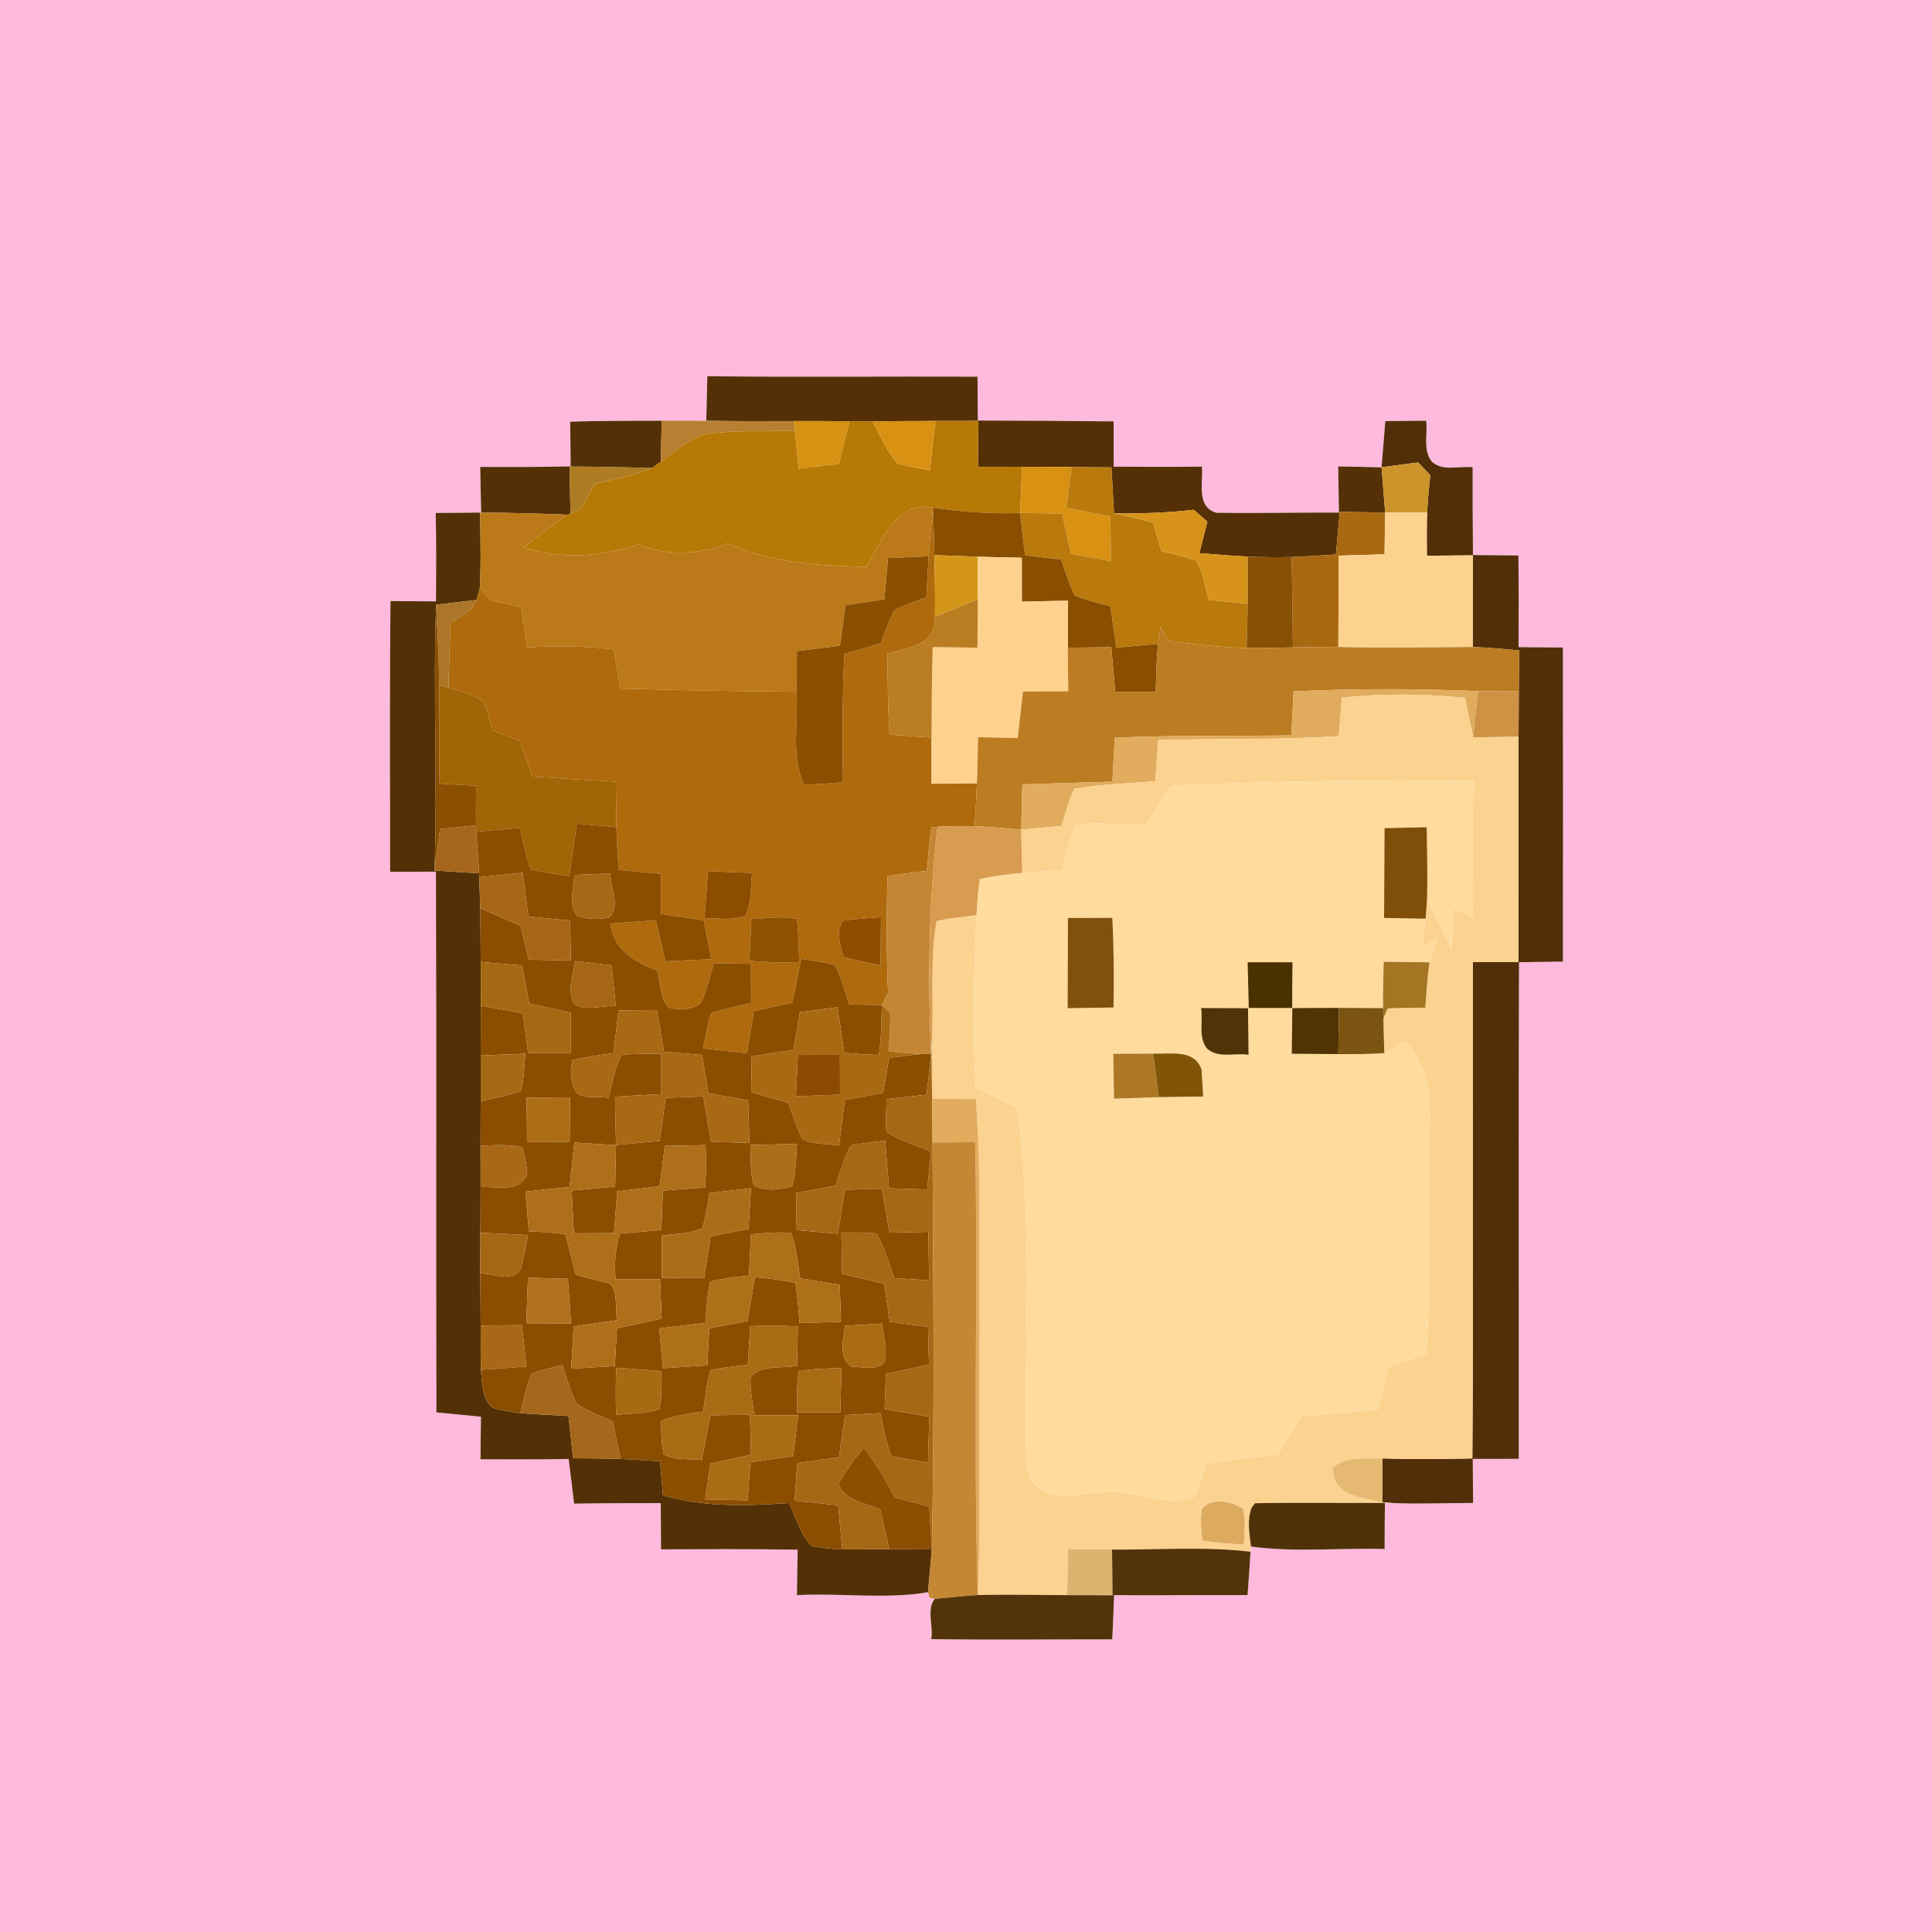 <?xml version="1.0" encoding="UTF-8" ?>
<!DOCTYPE svg PUBLIC "-//W3C//DTD SVG 1.1//EN" "http://www.w3.org/Graphics/SVG/1.1/DTD/svg11.dtd">
<svg width="250pt" height="250pt" viewBox="0 0 250 250" version="1.1" xmlns="http://www.w3.org/2000/svg">
<g id="#fdbaddff">
<path fill="#fdbadd" opacity="1.00" d=" M 0.00 0.00 L 250.00 0.00 L 250.00 250.00 L 0.00 250.00 L 0.00 0.00 M 91.39 54.45 C 89.47 54.43 87.55 54.43 85.62 54.44 C 81.68 54.47 77.73 54.43 73.78 54.57 C 73.81 56.49 73.83 58.42 73.84 60.35 C 69.94 60.44 66.04 60.44 62.14 60.42 C 62.18 62.39 62.22 64.36 62.26 66.33 C 60.30 66.35 58.34 66.36 56.38 66.38 C 56.47 70.19 56.44 74.00 56.42 77.82 C 54.45 77.81 52.49 77.80 50.53 77.78 C 50.41 89.45 50.48 101.13 50.48 112.81 C 52.46 112.80 54.43 112.80 56.41 112.79 C 56.50 136.12 56.40 159.44 56.47 182.76 C 58.39 182.94 60.31 183.13 62.24 183.32 C 62.21 185.15 62.19 186.99 62.18 188.83 C 65.98 188.85 69.78 188.86 73.58 188.79 C 73.83 190.71 74.06 192.64 74.29 194.57 C 78.02 194.50 81.76 194.51 85.50 194.50 C 85.52 196.50 85.53 198.49 85.54 200.49 C 91.43 200.46 97.32 200.43 103.22 200.53 C 103.18 202.49 103.15 204.45 103.12 206.41 C 108.74 206.11 114.73 206.97 120.09 206.03 L 120.26 206.73 L 120.97 206.89 C 119.84 208.22 120.82 210.45 120.50 212.10 C 128.31 212.22 136.11 212.12 143.92 212.13 C 144.03 210.22 144.09 208.32 144.16 206.41 C 149.92 206.46 155.67 206.37 161.43 206.41 C 161.55 204.53 161.73 202.66 161.81 200.79 L 161.88 200.12 C 167.59 200.90 173.41 200.28 179.17 200.44 C 179.17 198.45 179.18 196.46 179.21 194.48 L 180.25 194.50 C 183.70 194.63 187.16 194.49 190.62 194.48 C 190.60 192.57 190.58 190.67 190.57 188.78 C 192.55 188.79 194.54 188.78 196.53 188.77 C 196.55 167.35 196.47 145.93 196.56 124.51 C 198.45 124.48 200.34 124.46 202.24 124.43 C 202.25 110.88 202.27 97.34 202.24 83.79 C 200.32 83.77 198.41 83.76 196.50 83.74 C 196.53 79.79 196.53 75.84 196.48 71.88 C 194.52 71.86 192.56 71.84 190.60 71.82 C 190.56 68.04 190.55 64.26 190.56 60.47 C 188.81 60.24 186.69 61.06 185.27 59.73 C 184.09 58.23 184.77 56.19 184.54 54.44 C 182.78 54.46 181.02 54.48 179.26 54.49 C 179.11 56.48 178.93 58.47 178.77 60.46 L 178.77 60.48 C 176.90 60.42 175.03 60.39 173.16 60.36 C 173.19 62.35 173.22 64.34 173.26 66.33 C 167.97 66.31 162.68 66.43 157.39 66.35 C 154.74 65.58 155.71 62.43 155.53 60.38 C 151.72 60.43 147.92 60.41 144.11 60.39 C 144.10 58.43 144.10 56.48 144.10 54.53 C 138.24 54.46 132.38 54.43 126.53 54.42 C 126.52 52.53 126.51 50.63 126.49 48.74 C 114.83 48.69 103.18 48.82 91.53 48.68 C 91.49 50.61 91.44 52.53 91.39 54.45 Z" />
</g>
<g id="#553006ff">
<path fill="#553006" opacity="1.00" d=" M 91.39 54.45 C 91.44 52.53 91.49 50.61 91.53 48.68 C 103.18 48.82 114.83 48.69 126.49 48.74 C 126.51 50.63 126.52 52.53 126.53 54.42 C 132.38 54.43 138.24 54.46 144.10 54.53 C 144.10 56.48 144.10 58.43 144.11 60.39 C 147.92 60.41 151.72 60.43 155.53 60.38 C 155.71 62.43 154.74 65.58 157.39 66.35 C 162.68 66.43 167.97 66.31 173.26 66.33 C 173.22 64.34 173.19 62.35 173.16 60.36 C 175.03 60.39 176.90 60.42 178.77 60.48 C 178.93 62.43 179.09 64.37 179.24 66.32 C 177.28 66.30 175.33 66.27 173.37 66.24 C 173.21 68.08 173.04 69.91 172.87 71.75 C 170.96 71.87 169.05 72.00 167.14 72.08 C 165.24 72.12 163.34 72.11 161.45 72.02 C 159.36 71.91 157.28 71.74 155.20 71.58 C 155.46 70.56 155.97 68.53 156.23 67.51 C 155.64 66.99 155.05 66.48 154.47 65.96 C 151.05 66.36 147.60 66.48 144.15 66.42 C 144.04 64.44 143.93 62.46 143.82 60.48 C 142.10 60.46 140.38 60.45 138.66 60.44 C 136.53 60.42 134.40 60.40 132.27 60.40 C 130.36 60.40 128.45 60.41 126.54 60.41 C 126.56 58.43 126.58 56.45 126.60 54.46 C 124.74 54.46 122.88 54.46 121.03 54.47 C 118.32 54.47 115.61 54.51 112.91 54.52 C 112.17 54.52 110.68 54.51 109.94 54.51 C 107.54 54.49 105.15 54.48 102.75 54.49 C 98.97 54.51 95.18 54.51 91.39 54.45 Z" />
</g>
<g id="#533006ff">
<path fill="#533006" opacity="1.00" d=" M 73.78 54.57 C 77.73 54.43 81.68 54.47 85.62 54.44 C 85.59 56.21 85.55 57.97 85.51 59.74 C 85.22 59.94 84.64 60.36 84.35 60.57 C 80.80 60.45 77.25 60.39 73.70 60.37 C 73.74 62.39 73.78 64.42 73.82 66.45 L 73.46 66.60 C 69.68 66.46 65.90 66.33 62.12 66.34 C 62.17 69.59 62.26 72.84 62.09 76.08 C 61.98 76.47 61.77 77.25 61.66 77.64 C 59.91 77.84 58.17 78.04 56.43 78.25 C 56.02 89.71 56.64 101.18 56.22 112.64 C 58.15 112.76 60.07 112.88 62.00 113.01 L 62.02 113.51 C 62.05 114.51 62.11 116.52 62.14 117.53 C 62.17 119.84 62.19 122.16 62.21 124.47 C 62.21 126.35 62.22 128.24 62.22 130.13 C 62.21 132.28 62.20 134.43 62.20 136.58 C 62.20 138.55 62.20 140.53 62.20 142.50 C 62.20 144.42 62.18 146.33 62.18 148.24 C 62.19 150.03 62.19 151.82 62.19 153.60 C 62.19 155.58 62.18 157.55 62.16 159.52 C 62.15 161.27 62.14 163.02 62.14 164.77 C 62.15 167.02 62.20 169.28 62.20 171.53 C 62.20 173.44 62.18 175.34 62.22 177.25 C 62.41 178.93 62.33 180.97 63.73 182.17 C 64.90 182.53 66.12 182.70 67.33 182.86 C 69.41 183.02 71.48 183.12 73.56 183.23 C 73.76 185.05 73.96 186.88 74.16 188.70 C 76.20 188.71 78.24 188.72 80.28 188.79 C 81.99 188.85 83.70 188.97 85.41 189.09 C 85.53 190.55 85.66 192.01 85.78 193.48 C 91.09 195.06 96.65 194.86 102.11 194.49 C 103.00 196.37 103.53 198.54 105.03 200.05 C 106.34 200.30 107.66 200.45 108.99 200.50 C 111.02 200.51 113.05 200.47 115.08 200.45 C 116.91 200.43 118.74 200.43 120.58 200.42 C 120.44 202.29 120.23 204.15 120.09 206.03 C 114.73 206.97 108.74 206.11 103.12 206.41 C 103.15 204.45 103.18 202.49 103.22 200.53 C 97.32 200.43 91.43 200.46 85.54 200.49 C 85.53 198.49 85.52 196.50 85.50 194.50 C 81.76 194.51 78.02 194.50 74.29 194.57 C 74.06 192.64 73.83 190.71 73.58 188.79 C 69.78 188.86 65.98 188.85 62.18 188.83 C 62.19 186.99 62.21 185.15 62.24 183.32 C 60.31 183.13 58.39 182.94 56.47 182.76 C 56.40 159.44 56.50 136.12 56.41 112.79 C 54.43 112.80 52.46 112.80 50.48 112.81 C 50.48 101.13 50.41 89.45 50.53 77.78 C 52.49 77.80 54.45 77.81 56.42 77.82 C 56.44 74.00 56.47 70.19 56.38 66.38 C 58.34 66.36 60.30 66.35 62.26 66.33 C 62.22 64.36 62.18 62.39 62.14 60.42 C 66.04 60.44 69.94 60.44 73.84 60.35 C 73.83 58.42 73.81 56.49 73.78 54.57 Z" />
</g>
<g id="#b77f32ff">
<path fill="#b77f32" opacity="1.00" d=" M 85.62 54.44 C 87.55 54.43 89.47 54.43 91.39 54.45 C 95.18 54.51 98.97 54.51 102.75 54.49 L 102.85 55.71 C 99.22 55.89 95.57 55.63 91.95 56.10 C 89.40 56.40 87.52 58.33 85.51 59.74 C 85.55 57.97 85.59 56.21 85.62 54.44 Z" />
</g>
<g id="#d69213ff">
<path fill="#d69213" opacity="1.00" d=" M 102.75 54.49 C 105.15 54.48 107.54 54.49 109.94 54.51 C 109.48 56.34 109.02 58.18 108.56 60.02 C 106.83 60.23 105.09 60.45 103.36 60.66 C 103.18 59.01 103.00 57.36 102.85 55.71 L 102.75 54.49 Z" />
</g>
<g id="#b77906ff">
<path fill="#b77906" opacity="1.00" d=" M 109.94 54.51 C 110.68 54.51 112.17 54.52 112.91 54.52 C 113.89 56.37 114.73 58.34 116.10 59.94 C 117.48 60.36 118.91 60.59 120.33 60.86 C 120.56 58.73 120.79 56.60 121.03 54.47 C 122.88 54.46 124.74 54.46 126.60 54.46 C 126.58 56.45 126.56 58.43 126.54 60.41 C 128.45 60.41 130.36 60.40 132.27 60.40 C 132.18 62.39 132.09 64.39 132.00 66.38 C 128.22 66.53 124.46 66.23 120.73 65.70 C 115.95 64.68 114.07 70.09 112.13 73.37 C 106.05 73.19 99.83 72.92 94.21 70.32 C 90.46 71.74 86.41 72.04 82.67 70.44 C 77.82 72.00 72.65 72.46 67.75 70.84 C 69.59 69.35 71.47 67.89 73.46 66.60 L 73.82 66.45 C 74.16 66.30 74.83 66.01 75.17 65.86 C 75.79 64.80 76.35 63.70 76.93 62.61 C 79.43 62.04 81.96 61.51 84.35 60.57 C 84.64 60.36 85.22 59.94 85.51 59.74 C 87.52 58.33 89.40 56.40 91.95 56.10 C 95.57 55.63 99.22 55.89 102.85 55.71 C 103.00 57.36 103.18 59.01 103.36 60.66 C 105.09 60.45 106.83 60.23 108.56 60.02 C 109.02 58.18 109.48 56.34 109.94 54.51 Z" />
</g>
<g id="#d99113ff">
<path fill="#d99113" opacity="1.00" d=" M 112.91 54.52 C 115.61 54.51 118.32 54.47 121.03 54.47 C 120.79 56.60 120.56 58.73 120.33 60.86 C 118.91 60.59 117.48 60.36 116.10 59.94 C 114.73 58.34 113.89 56.37 112.91 54.52 Z" />
</g>
<g id="#522f08ff">
<path fill="#522f08" opacity="1.00" d=" M 179.26 54.49 C 181.02 54.48 182.78 54.46 184.54 54.44 C 184.77 56.19 184.09 58.23 185.27 59.73 C 186.69 61.06 188.81 60.24 190.56 60.47 C 190.55 64.26 190.56 68.04 190.60 71.82 C 192.56 71.84 194.52 71.86 196.48 71.88 C 196.53 75.84 196.53 79.79 196.50 83.74 C 198.41 83.76 200.32 83.77 202.24 83.79 C 202.27 97.34 202.25 110.88 202.24 124.43 C 200.34 124.46 198.45 124.48 196.56 124.51 C 196.47 145.93 196.55 167.35 196.53 188.77 C 194.54 188.78 192.55 188.79 190.57 188.78 C 190.58 190.67 190.60 192.57 190.62 194.48 C 187.16 194.49 183.70 194.63 180.25 194.50 C 179.90 194.47 179.21 194.41 178.87 194.38 C 178.88 192.49 178.89 190.61 178.90 188.72 C 182.77 188.84 186.65 188.80 190.52 188.72 C 190.68 167.31 190.55 145.91 190.58 124.50 C 192.55 124.50 194.52 124.49 196.49 124.48 C 196.51 114.77 196.48 105.05 196.50 95.33 C 196.51 93.35 196.51 91.38 196.53 89.41 C 196.54 87.66 196.56 85.91 196.59 84.16 C 194.58 83.97 192.58 83.80 190.57 83.72 C 190.57 79.77 190.58 75.81 190.60 71.86 C 188.61 71.88 186.62 71.89 184.64 71.91 C 184.63 70.05 184.60 68.19 184.67 66.33 C 184.76 64.71 184.90 63.10 185.07 61.49 C 184.55 60.94 184.03 60.39 183.51 59.84 C 181.93 60.04 180.34 60.25 178.77 60.46 C 178.93 58.47 179.11 56.48 179.26 54.49 Z" />
</g>
<g id="#cc942aff">
<path fill="#cc942a" opacity="1.00" d=" M 178.77 60.46 C 180.34 60.25 181.93 60.04 183.51 59.84 C 184.03 60.39 184.55 60.94 185.07 61.49 C 184.90 63.10 184.76 64.71 184.67 66.33 C 182.86 66.33 181.05 66.33 179.24 66.32 C 179.09 64.37 178.93 62.43 178.77 60.48 L 178.77 60.46 Z" />
</g>
<g id="#ae7c23ff">
<path fill="#ae7c23" opacity="1.00" d=" M 73.70 60.37 C 77.25 60.39 80.80 60.45 84.35 60.57 C 81.96 61.51 79.43 62.04 76.93 62.61 C 76.35 63.70 75.79 64.80 75.17 65.86 C 74.83 66.01 74.16 66.30 73.82 66.45 C 73.78 64.42 73.74 62.39 73.70 60.37 Z" />
</g>
<g id="#d89113ff">
<path fill="#d89113" opacity="1.00" d=" M 132.27 60.40 C 134.40 60.40 136.53 60.42 138.66 60.44 C 138.43 62.19 138.21 63.95 137.99 65.70 C 139.89 66.07 141.78 66.44 143.68 66.81 C 143.70 68.75 143.74 70.68 143.78 72.62 C 142.04 72.31 140.31 72.00 138.58 71.68 C 138.20 69.95 137.82 68.21 137.44 66.48 C 135.62 66.43 133.81 66.39 132.00 66.38 C 132.09 64.39 132.18 62.39 132.27 60.40 Z" />
</g>
<g id="#b9790dff">
<path fill="#b9790d" opacity="1.00" d=" M 138.66 60.44 C 140.38 60.45 142.10 60.46 143.82 60.48 C 143.93 62.46 144.04 64.44 144.15 66.42 C 145.83 66.80 147.51 67.20 149.19 67.59 C 149.55 68.84 149.92 70.08 150.30 71.33 C 151.79 71.70 153.30 72.01 154.75 72.53 C 155.74 74.01 155.89 75.93 156.45 77.62 C 158.11 77.79 159.78 77.96 161.45 78.13 C 161.42 80.04 161.36 81.95 161.31 83.86 C 157.93 83.77 154.58 83.38 151.24 82.92 C 150.97 82.47 150.44 81.56 150.17 81.11 C 150.09 81.66 149.93 82.77 149.85 83.32 C 148.05 83.48 146.25 83.65 144.45 83.82 C 144.19 82.03 143.94 80.24 143.68 78.45 C 142.13 78.02 140.55 77.69 139.07 77.06 C 138.31 75.59 137.87 73.98 137.32 72.42 C 135.75 72.23 134.19 72.04 132.63 71.86 C 132.42 70.03 132.20 68.21 132.00 66.38 C 133.81 66.39 135.62 66.43 137.44 66.48 C 137.82 68.21 138.20 69.95 138.58 71.68 C 140.31 72.00 142.04 72.31 143.78 72.62 C 143.74 70.68 143.70 68.75 143.68 66.81 C 141.78 66.44 139.89 66.07 137.99 65.70 C 138.21 63.95 138.43 62.19 138.66 60.44 Z" />
</g>
<g id="#bb7919ff">
<path fill="#bb7919" opacity="1.00" d=" M 112.13 73.37 C 114.07 70.09 115.95 64.68 120.73 65.70 C 120.52 67.79 120.32 69.88 120.17 71.98 C 118.42 72.06 116.66 72.14 114.91 72.22 C 114.75 73.99 114.59 75.77 114.44 77.55 C 112.76 77.81 111.08 78.07 109.40 78.33 C 109.17 80.07 108.94 81.82 108.70 83.56 C 106.84 83.79 104.98 84.02 103.12 84.26 C 103.10 86.01 103.08 87.76 103.07 89.51 C 95.46 89.45 87.86 89.33 80.26 89.10 C 79.98 87.41 79.70 85.73 79.43 84.04 C 75.72 83.60 71.97 83.53 68.25 83.79 C 67.97 82.04 67.70 80.30 67.43 78.56 C 66.10 78.25 64.77 77.95 63.44 77.65 C 63.10 77.26 62.43 76.47 62.09 76.08 C 62.26 72.84 62.17 69.59 62.12 66.34 C 65.90 66.33 69.68 66.46 73.46 66.60 C 71.47 67.89 69.59 69.35 67.75 70.84 C 72.65 72.46 77.82 72.00 82.67 70.44 C 86.41 72.04 90.46 71.74 94.21 70.32 C 99.83 72.92 106.05 73.19 112.13 73.37 Z" />
</g>
<g id="#af6a0dff">
<path fill="#af6a0d" opacity="1.00" d=" M 120.17 71.98 C 120.32 69.88 120.52 67.79 120.73 65.70 C 120.80 67.74 120.86 69.78 120.91 71.83 C 120.96 74.49 121.04 77.16 120.98 79.83 C 121.13 83.49 117.56 83.82 114.87 84.55 C 114.83 88.06 114.91 91.56 115.10 95.07 C 116.91 95.20 118.73 95.32 120.54 95.45 C 120.54 97.44 120.54 99.43 120.54 101.42 C 122.50 101.39 124.46 101.37 126.42 101.35 C 126.35 103.20 126.23 105.05 126.12 106.91 C 124.52 106.87 122.91 106.89 121.31 106.98 L 120.51 107.05 C 120.27 108.92 120.10 110.80 119.93 112.68 C 118.23 112.90 116.54 113.12 114.84 113.34 C 114.72 118.39 114.69 123.45 114.92 128.50 C 114.72 128.88 114.31 129.66 114.11 130.05 C 112.70 130.04 111.30 130.00 109.90 129.98 C 109.33 128.27 108.86 126.52 108.08 124.90 C 106.64 124.47 105.14 124.33 103.67 124.06 C 103.30 125.95 102.93 127.85 102.56 129.75 C 100.89 130.11 99.22 130.47 97.55 130.83 C 97.25 132.65 96.96 134.47 96.66 136.30 C 94.77 136.09 92.88 135.87 90.99 135.66 C 91.29 134.14 91.52 132.60 92.01 131.13 C 93.68 130.50 95.46 130.21 97.19 129.80 C 97.19 128.10 97.18 126.41 97.17 124.72 C 95.57 124.68 93.97 124.65 92.37 124.62 C 91.86 126.36 91.46 128.16 90.68 129.81 C 89.52 130.71 87.89 130.70 86.52 130.39 C 85.33 129.13 85.51 127.17 85.06 125.58 C 82.14 124.52 79.37 122.87 78.98 119.51 C 80.94 119.36 82.90 119.22 84.87 119.09 C 85.28 120.86 85.68 122.62 86.09 124.39 C 88.07 124.29 90.05 124.21 92.04 124.13 C 91.71 122.45 91.39 120.78 91.07 119.10 C 89.22 118.82 87.37 118.53 85.52 118.25 C 85.52 116.52 85.53 114.80 85.53 113.07 C 83.70 112.91 81.87 112.74 80.04 112.58 C 79.93 110.73 79.82 108.89 79.76 107.04 C 79.71 105.08 79.77 103.12 79.82 101.16 C 76.18 100.96 72.54 100.74 68.90 100.49 C 68.35 98.94 67.80 97.39 67.25 95.85 C 66.08 95.41 64.91 94.97 63.74 94.52 C 63.42 93.35 63.20 92.13 62.70 91.02 C 61.48 89.77 59.63 89.50 58.03 88.99 C 58.10 86.20 58.19 83.41 58.31 80.62 C 59.21 80.02 60.12 79.44 61.00 78.80 C 61.16 78.51 61.49 77.93 61.66 77.64 C 61.77 77.25 61.98 76.47 62.09 76.08 C 62.43 76.47 63.10 77.26 63.44 77.65 C 64.77 77.95 66.10 78.25 67.43 78.56 C 67.70 80.30 67.97 82.04 68.25 83.79 C 71.97 83.53 75.72 83.60 79.43 84.04 C 79.70 85.73 79.98 87.41 80.26 89.10 C 87.86 89.33 95.46 89.45 103.07 89.51 C 103.33 93.45 102.30 97.85 104.04 101.49 C 105.72 101.54 107.40 101.35 109.08 101.22 C 108.99 95.68 108.99 90.14 109.26 84.61 C 110.83 84.16 112.41 83.70 113.98 83.24 C 114.52 81.80 115.00 80.32 115.75 78.97 C 117.07 78.28 118.49 77.81 119.87 77.26 C 119.97 75.50 120.06 73.74 120.17 71.98 M 91.61 112.74 C 91.46 114.76 91.31 116.78 91.16 118.81 C 92.92 118.80 94.76 119.17 96.44 118.48 C 97.31 116.78 97.11 114.80 97.32 112.95 C 95.41 112.88 93.51 112.81 91.61 112.74 M 97.23 118.93 C 97.14 120.73 97.06 122.53 96.97 124.33 C 99.11 124.52 101.27 124.60 103.42 124.49 C 103.36 122.63 103.32 120.76 103.14 118.90 C 101.18 118.52 99.19 118.82 97.23 118.93 M 109.09 119.14 C 108.10 120.51 108.74 122.34 109.13 123.82 C 110.71 124.27 112.33 124.59 113.94 124.92 C 113.97 122.84 113.99 120.76 114.00 118.69 C 112.36 118.80 110.72 118.90 109.09 119.14 Z" />
</g>
<g id="#894e00ff">
<path fill="#894e00" opacity="1.00" d=" M 120.73 65.70 C 124.46 66.23 128.22 66.53 132.00 66.38 C 132.20 68.21 132.42 70.03 132.63 71.86 C 134.19 72.04 135.75 72.23 137.32 72.42 C 137.87 73.98 138.31 75.59 139.07 77.06 C 140.55 77.69 142.13 78.02 143.68 78.45 C 143.94 80.24 144.19 82.03 144.45 83.82 C 146.25 83.65 148.05 83.48 149.85 83.32 C 149.64 85.38 149.61 87.45 149.56 89.52 C 147.81 89.52 146.06 89.52 144.31 89.52 C 144.14 87.60 143.97 85.67 143.80 83.75 C 141.92 83.77 140.05 83.78 138.17 83.81 C 138.17 81.78 138.18 79.76 138.21 77.73 C 136.21 77.77 134.22 77.81 132.23 77.85 C 132.23 75.95 132.22 74.06 132.22 72.17 C 130.32 72.13 128.43 72.10 126.53 72.04 C 124.66 71.97 122.79 71.90 120.91 71.83 C 120.86 69.78 120.80 67.74 120.73 65.70 Z" />
</g>
<g id="#d7931aff">
<path fill="#d7931a" opacity="1.00" d=" M 144.15 66.42 C 147.60 66.48 151.05 66.36 154.47 65.96 C 155.05 66.48 155.64 66.99 156.23 67.51 C 155.97 68.53 155.46 70.56 155.20 71.58 C 157.28 71.74 159.36 71.91 161.45 72.02 C 161.46 74.06 161.47 76.10 161.45 78.13 C 159.78 77.96 158.11 77.79 156.45 77.62 C 155.89 75.93 155.74 74.01 154.75 72.53 C 153.30 72.01 151.79 71.70 150.30 71.33 C 149.92 70.08 149.55 68.84 149.19 67.59 C 147.51 67.20 145.83 66.80 144.15 66.42 Z" />
</g>
<g id="#a96911ff">
<path fill="#a96911" opacity="1.00" d=" M 173.37 66.24 C 175.33 66.27 177.28 66.30 179.24 66.32 C 179.21 68.13 179.19 69.93 179.16 71.73 C 177.18 71.79 175.21 71.84 173.23 71.90 C 173.21 75.84 173.21 79.78 173.18 83.72 C 171.22 83.71 169.26 83.74 167.30 83.77 C 167.27 79.87 167.21 75.97 167.14 72.08 C 169.05 72.00 170.96 71.87 172.87 71.75 C 173.04 69.91 173.21 68.08 173.37 66.24 Z" />
</g>
<g id="#fdd28eff">
<path fill="#fdd28e" opacity="1.00" d=" M 179.24 66.32 C 181.05 66.33 182.86 66.33 184.67 66.33 C 184.60 68.19 184.63 70.05 184.64 71.91 C 186.62 71.89 188.61 71.88 190.60 71.86 C 190.58 75.81 190.57 79.77 190.57 83.72 C 184.78 83.76 178.98 83.88 173.18 83.72 C 173.21 79.78 173.21 75.84 173.23 71.90 C 175.21 71.84 177.18 71.79 179.16 71.73 C 179.19 69.93 179.21 68.13 179.24 66.32 Z" />
</g>
<g id="#8a4f00ff">
<path fill="#8a4f00" opacity="1.00" d=" M 114.91 72.22 C 116.66 72.14 118.42 72.06 120.17 71.98 C 120.06 73.74 119.97 75.50 119.87 77.26 C 118.49 77.81 117.07 78.28 115.75 78.97 C 115.00 80.32 114.52 81.80 113.98 83.24 C 112.41 83.70 110.83 84.16 109.26 84.61 C 108.99 90.14 108.99 95.68 109.08 101.22 C 107.40 101.35 105.72 101.54 104.04 101.49 C 102.30 97.85 103.33 93.45 103.07 89.51 C 103.08 87.76 103.10 86.01 103.12 84.26 C 104.98 84.02 106.84 83.79 108.70 83.56 C 108.94 81.82 109.17 80.07 109.40 78.33 C 111.08 78.07 112.76 77.81 114.44 77.55 C 114.59 75.77 114.75 73.99 114.91 72.22 Z" />
</g>
<g id="#d49618ff">
<path fill="#d49618" opacity="1.00" d=" M 120.91 71.83 C 122.79 71.90 124.66 71.97 126.53 72.04 C 126.54 73.87 126.54 75.71 126.53 77.55 C 124.67 78.30 122.83 79.06 120.98 79.83 C 121.04 77.16 120.96 74.49 120.91 71.83 Z" />
</g>
<g id="#fed18eff">
<path fill="#fed18e" opacity="1.00" d=" M 126.53 72.04 C 128.43 72.10 130.32 72.13 132.22 72.17 C 132.22 74.06 132.23 75.95 132.23 77.85 C 134.22 77.81 136.21 77.77 138.21 77.73 C 138.18 79.76 138.17 81.78 138.17 83.81 C 138.18 85.68 138.21 87.56 138.24 89.45 C 136.28 89.46 134.33 89.48 132.37 89.49 C 132.14 91.49 131.92 93.50 131.70 95.51 C 129.98 95.47 128.27 95.43 126.56 95.39 C 126.52 97.37 126.48 99.36 126.42 101.35 C 124.46 101.37 122.50 101.39 120.54 101.42 C 120.54 99.43 120.54 97.44 120.54 95.45 C 120.55 91.54 120.58 87.64 120.69 83.73 C 122.62 83.76 124.55 83.78 126.48 83.81 C 126.50 81.72 126.52 79.63 126.53 77.55 C 126.54 75.71 126.54 73.87 126.53 72.04 Z" />
</g>
<g id="#885004ff">
<path fill="#885004" opacity="1.00" d=" M 161.45 72.02 C 163.34 72.11 165.24 72.12 167.14 72.08 C 167.21 75.97 167.27 79.87 167.30 83.77 C 165.30 83.82 163.31 83.88 161.31 83.86 C 161.36 81.95 161.42 80.04 161.45 78.13 C 161.47 76.10 161.46 74.06 161.45 72.02 Z" />
</g>
<g id="#ac7628ff">
<path fill="#ac7628" opacity="1.00" d=" M 56.43 78.25 C 58.17 78.04 59.91 77.84 61.66 77.64 C 61.49 77.93 61.16 78.51 61.00 78.80 C 60.12 79.44 59.21 80.02 58.31 80.62 C 58.19 83.41 58.10 86.20 58.03 88.99 L 56.83 88.68 C 56.79 85.20 56.62 81.72 56.43 78.25 Z" />
</g>
<g id="#ba7d21ff">
<path fill="#ba7d21" opacity="1.00" d=" M 120.98 79.83 C 122.83 79.06 124.67 78.30 126.53 77.55 C 126.52 79.63 126.50 81.72 126.48 83.81 C 124.55 83.78 122.62 83.76 120.69 83.73 C 120.58 87.64 120.55 91.54 120.54 95.45 C 118.73 95.32 116.91 95.20 115.10 95.07 C 114.91 91.56 114.83 88.06 114.87 84.55 C 117.56 83.82 121.13 83.49 120.98 79.83 Z" />
</g>
<g id="#8a4f01ff">
<path fill="#8a4f01" opacity="1.00" d=" M 56.22 112.64 C 56.64 101.18 56.02 89.71 56.43 78.25 C 56.62 81.72 56.79 85.20 56.83 88.68 C 56.82 92.92 56.79 97.16 56.88 101.40 C 58.46 101.49 60.04 101.58 61.62 101.68 C 61.60 103.39 61.57 105.09 61.60 106.80 C 60.05 106.96 58.49 107.11 56.94 107.27 C 56.70 109.06 56.46 110.85 56.22 112.64 Z" />
</g>
<g id="#bc7c21ff">
<path fill="#bc7c21" opacity="1.00" d=" M 149.85 83.32 C 149.93 82.77 150.09 81.66 150.17 81.11 C 150.44 81.56 150.97 82.47 151.24 82.92 C 154.58 83.38 157.93 83.77 161.31 83.86 C 163.31 83.88 165.30 83.82 167.30 83.77 C 169.26 83.74 171.22 83.71 173.18 83.72 C 178.98 83.88 184.78 83.76 190.57 83.72 C 192.58 83.80 194.58 83.97 196.59 84.16 C 196.56 85.91 196.54 87.66 196.53 89.41 C 194.77 89.43 193.01 89.45 191.26 89.43 C 183.31 89.10 175.34 89.09 167.39 89.47 C 167.29 91.37 167.20 93.26 167.10 95.16 C 159.48 95.27 151.86 95.11 144.24 95.47 C 144.14 97.36 144.05 99.26 143.95 101.15 C 140.06 101.25 136.18 101.38 132.29 101.50 C 132.24 103.45 132.19 105.40 132.14 107.36 C 130.13 107.18 128.13 107.00 126.12 106.91 C 126.23 105.05 126.35 103.20 126.42 101.35 C 126.48 99.36 126.52 97.37 126.56 95.39 C 128.27 95.43 129.98 95.47 131.70 95.51 C 131.92 93.50 132.14 91.49 132.37 89.49 C 134.33 89.48 136.28 89.46 138.24 89.45 C 138.21 87.56 138.18 85.68 138.17 83.81 C 140.05 83.78 141.92 83.77 143.80 83.75 C 143.97 85.67 144.14 87.60 144.31 89.52 C 146.06 89.52 147.81 89.52 149.56 89.52 C 149.61 87.45 149.64 85.38 149.85 83.32 Z" />
</g>
<g id="#a06507ff">
<path fill="#a06507" opacity="1.00" d=" M 56.83 88.68 L 58.03 88.99 C 59.63 89.50 61.48 89.77 62.70 91.02 C 63.20 92.13 63.42 93.35 63.74 94.52 C 64.91 94.97 66.08 95.41 67.25 95.85 C 67.80 97.39 68.35 98.94 68.90 100.49 C 72.54 100.74 76.18 100.96 79.82 101.16 C 79.77 103.12 79.71 105.08 79.76 107.04 C 78.06 106.88 76.35 106.73 74.65 106.57 C 74.33 108.83 74.00 111.10 73.67 113.36 C 71.99 113.14 70.32 112.87 68.67 112.50 C 68.06 110.75 67.69 108.93 67.26 107.13 C 65.38 107.29 63.51 107.45 61.63 107.61 C 61.63 107.41 61.61 107.00 61.60 106.80 C 61.57 105.09 61.60 103.39 61.62 101.68 C 60.04 101.58 58.46 101.49 56.88 101.40 C 56.79 97.16 56.82 92.92 56.83 88.68 Z" />
</g>
<g id="#e1ac5eff">
<path fill="#e1ac5e" opacity="1.00" d=" M 167.39 89.47 C 175.34 89.09 183.31 89.10 191.26 89.43 C 191.05 91.43 190.83 93.42 190.62 95.42 C 190.27 93.71 189.92 92.01 189.57 90.30 C 184.28 89.77 178.94 89.73 173.64 90.27 C 173.51 91.93 173.38 93.59 173.25 95.26 C 165.47 95.76 157.67 95.57 149.88 95.75 C 149.75 97.52 149.62 99.30 149.49 101.08 C 146.00 101.40 142.47 101.46 139.01 102.07 C 138.30 103.61 137.87 105.27 137.35 106.88 C 135.61 107.05 133.87 107.20 132.14 107.36 C 132.19 105.40 132.24 103.45 132.29 101.50 C 136.18 101.38 140.06 101.25 143.95 101.15 C 144.05 99.26 144.14 97.36 144.24 95.47 C 151.86 95.11 159.48 95.27 167.10 95.16 C 167.20 93.26 167.29 91.37 167.39 89.47 Z" />
</g>
<g id="#cd9243ff">
<path fill="#cd9243" opacity="1.00" d=" M 191.26 89.43 C 193.01 89.45 194.77 89.43 196.53 89.41 C 196.51 91.38 196.51 93.35 196.50 95.33 C 194.54 95.36 192.58 95.39 190.62 95.42 C 190.83 93.42 191.05 91.43 191.26 89.43 Z" />
</g>
<g id="#fcd290ff">
<path fill="#fcd290" opacity="1.00" d=" M 173.64 90.27 C 178.94 89.73 184.28 89.77 189.57 90.30 C 189.92 92.01 190.27 93.71 190.62 95.42 C 192.58 95.39 194.54 95.36 196.50 95.33 C 196.48 105.05 196.51 114.77 196.49 124.48 C 194.52 124.49 192.55 124.50 190.58 124.50 C 190.55 145.91 190.68 167.31 190.52 188.72 C 186.65 188.80 182.77 188.84 178.90 188.72 C 176.75 188.82 174.28 188.36 172.50 189.88 C 172.23 193.49 176.27 193.84 178.87 194.38 C 179.21 194.41 179.90 194.47 180.25 194.50 L 179.21 194.48 C 173.60 194.51 168.00 194.41 162.39 194.52 L 161.94 195.13 C 161.35 196.76 161.68 198.45 161.88 200.12 L 161.81 200.79 C 155.86 200.09 149.87 200.57 143.90 200.51 C 142.01 200.51 140.12 200.46 138.23 200.45 C 138.18 202.43 138.13 204.42 138.09 206.41 C 134.23 206.40 130.38 206.30 126.53 206.40 C 127.00 194.96 126.56 183.50 126.77 172.05 C 126.59 162.11 127.04 152.14 126.27 142.22 C 124.39 142.21 122.50 142.19 120.62 142.18 C 120.59 140.00 120.54 137.81 120.54 135.63 C 120.91 130.15 120.26 124.62 121.18 119.19 C 122.88 118.77 124.63 118.69 126.36 118.41 C 126.03 125.85 125.84 133.31 126.26 140.75 C 128.06 141.64 129.85 142.54 131.64 143.44 C 133.60 157.88 132.60 172.48 132.73 187.00 C 132.87 188.91 132.65 191.31 134.51 192.51 C 136.64 194.30 139.54 193.23 142.03 193.15 C 146.26 192.38 150.44 195.22 154.58 193.67 C 155.27 192.32 155.59 190.81 156.08 189.38 C 159.15 188.90 162.23 188.52 165.33 188.25 C 166.34 186.60 167.35 184.94 168.36 183.29 C 171.68 182.99 175.01 182.69 178.33 182.38 C 178.77 180.52 179.22 178.67 179.67 176.82 C 181.30 176.29 182.93 175.76 184.57 175.23 C 185.21 164.82 184.77 154.38 184.97 143.95 C 185.23 140.54 184.05 137.30 181.88 134.70 C 180.97 135.24 180.08 135.80 179.13 136.27 C 179.08 134.77 179.04 133.27 179.01 131.77 C 179.15 131.45 179.44 130.81 179.58 130.49 C 181.20 130.42 182.82 130.41 184.44 130.39 C 184.58 128.43 184.70 126.47 184.98 124.52 C 185.28 123.47 185.59 122.42 185.92 121.38 C 185.29 121.83 184.66 122.27 184.03 122.72 C 184.18 121.44 184.33 120.16 184.47 118.88 C 184.52 118.26 184.62 117.02 184.66 116.40 C 185.76 118.50 186.80 120.63 187.81 122.78 C 187.89 121.01 187.98 119.23 188.07 117.46 C 188.90 117.90 189.74 118.35 190.58 118.79 C 190.65 112.89 190.50 106.99 190.66 101.08 C 177.63 100.86 164.58 101.11 151.57 101.65 C 150.23 103.13 149.52 105.04 148.35 106.65 C 145.28 107.15 142.04 105.93 139.07 106.99 C 138.31 108.79 137.89 110.71 137.38 112.59 C 135.67 112.71 133.97 112.82 132.27 112.95 C 132.23 111.08 132.18 109.22 132.14 107.36 C 133.87 107.20 135.61 107.05 137.35 106.88 C 137.87 105.27 138.30 103.61 139.01 102.07 C 142.47 101.46 146.00 101.40 149.49 101.08 C 149.62 99.30 149.75 97.52 149.88 95.75 C 157.67 95.57 165.47 95.76 173.25 95.26 C 173.38 93.59 173.51 91.93 173.64 90.27 M 155.51 195.29 C 155.32 196.63 155.39 198.00 155.60 199.34 C 157.36 199.65 159.15 199.75 160.94 199.85 C 161.01 198.31 161.26 196.75 160.82 195.23 C 159.35 194.27 156.71 193.70 155.51 195.29 Z" />
</g>
<g id="#ffdb9dff">
<path fill="#ffdb9d" opacity="1.00" d=" M 151.57 101.65 C 164.58 101.11 177.63 100.86 190.66 101.08 C 190.50 106.99 190.65 112.89 190.58 118.79 C 189.74 118.35 188.90 117.90 188.07 117.46 C 187.98 119.23 187.89 121.01 187.81 122.78 C 186.80 120.63 185.76 118.50 184.66 116.40 C 184.74 113.28 184.66 110.16 184.62 107.04 C 182.80 107.08 180.98 107.13 179.16 107.16 C 179.14 111.03 179.12 114.90 179.10 118.78 C 180.89 118.81 182.68 118.84 184.47 118.88 C 184.33 120.16 184.18 121.44 184.03 122.72 C 184.66 122.27 185.29 121.83 185.92 121.38 C 185.59 122.42 185.28 123.47 184.98 124.52 C 183.00 124.49 181.02 124.48 179.05 124.46 C 178.99 126.46 178.94 128.46 178.97 130.46 C 177.07 130.44 175.17 130.42 173.26 130.42 C 171.25 130.42 169.24 130.43 167.23 130.45 C 167.20 132.42 167.18 134.39 167.15 136.36 C 169.16 136.37 171.17 136.39 173.18 136.40 C 175.17 136.41 177.15 136.41 179.13 136.27 C 180.08 135.80 180.97 135.24 181.88 134.70 C 184.05 137.30 185.23 140.54 184.97 143.95 C 184.77 154.38 185.21 164.82 184.57 175.23 C 182.93 175.76 181.30 176.29 179.67 176.82 C 179.22 178.67 178.77 180.52 178.33 182.38 C 175.01 182.69 171.68 182.99 168.36 183.29 C 167.35 184.94 166.34 186.60 165.33 188.25 C 162.23 188.52 159.15 188.90 156.08 189.38 C 155.59 190.81 155.27 192.32 154.58 193.67 C 150.44 195.22 146.26 192.38 142.03 193.15 C 139.54 193.23 136.64 194.30 134.51 192.51 C 132.65 191.31 132.87 188.91 132.73 187.00 C 132.60 172.48 133.60 157.88 131.64 143.44 C 129.85 142.54 128.06 141.64 126.26 140.75 C 125.84 133.31 126.03 125.85 126.36 118.41 C 126.43 116.86 126.56 115.30 126.79 113.76 C 128.58 113.33 130.43 113.12 132.27 112.95 C 133.97 112.82 135.67 112.71 137.38 112.59 C 137.89 110.71 138.31 108.79 139.07 106.99 C 142.04 105.93 145.28 107.15 148.35 106.65 C 149.52 105.04 150.23 103.13 151.57 101.65 M 138.19 118.79 C 138.17 122.67 138.17 126.57 138.15 130.46 C 140.13 130.43 142.11 130.40 144.09 130.37 C 144.15 126.50 144.14 122.63 143.93 118.77 C 142.01 118.78 140.10 118.79 138.19 118.79 M 161.44 124.51 C 161.48 126.48 161.53 128.45 161.59 130.43 C 163.46 130.43 165.33 130.43 167.21 130.43 C 167.21 128.46 167.22 126.49 167.25 124.52 C 165.31 124.52 163.37 124.51 161.44 124.51 M 155.41 130.44 C 155.72 132.18 154.97 134.29 156.25 135.75 C 157.73 136.98 159.82 136.21 161.56 136.49 C 161.55 134.48 161.52 132.47 161.49 130.46 C 159.46 130.45 157.43 130.44 155.41 130.44 M 144.06 136.36 C 144.09 138.29 144.12 140.23 144.15 142.17 C 146.08 142.11 148.01 142.05 149.94 141.97 C 151.85 141.93 153.77 141.91 155.69 141.89 C 155.64 141.02 155.54 139.28 155.48 138.41 C 154.56 135.70 151.44 136.43 149.22 136.34 C 147.50 136.35 145.78 136.36 144.06 136.36 Z" />
</g>
<g id="#8b4e00ff">
<path fill="#8b4e00" opacity="1.00" d=" M 74.65 106.57 C 76.35 106.73 78.06 106.88 79.76 107.04 C 79.82 108.89 79.93 110.73 80.04 112.58 C 81.87 112.74 83.70 112.91 85.53 113.07 C 85.53 114.80 85.52 116.52 85.52 118.25 C 87.37 118.53 89.22 118.82 91.07 119.10 C 91.39 120.78 91.71 122.45 92.04 124.13 C 90.05 124.21 88.07 124.29 86.09 124.39 C 85.68 122.62 85.28 120.86 84.87 119.09 C 82.90 119.22 80.94 119.36 78.98 119.51 C 79.37 122.87 82.14 124.52 85.06 125.58 C 85.51 127.17 85.33 129.13 86.52 130.39 C 87.89 130.70 89.52 130.71 90.68 129.81 C 91.46 128.16 91.86 126.36 92.37 124.62 C 93.97 124.65 95.57 124.68 97.17 124.72 C 97.18 126.41 97.19 128.10 97.19 129.80 C 95.46 130.21 93.68 130.50 92.01 131.13 C 91.52 132.60 91.29 134.14 90.99 135.66 C 92.88 135.87 94.77 136.09 96.66 136.30 C 96.96 134.47 97.25 132.65 97.55 130.83 C 99.22 130.47 100.89 130.11 102.56 129.75 C 102.93 127.85 103.30 125.95 103.67 124.06 C 105.14 124.33 106.64 124.47 108.08 124.90 C 108.86 126.52 109.33 128.27 109.90 129.98 C 111.30 130.00 112.70 130.04 114.11 130.05 C 114.05 132.19 114.06 134.36 113.73 136.49 C 112.22 136.50 110.73 136.35 109.24 136.23 C 108.95 134.26 108.67 132.30 108.38 130.33 C 106.76 130.54 105.13 130.75 103.51 130.97 C 103.23 132.60 102.95 134.23 102.67 135.86 C 100.87 136.14 99.07 136.42 97.27 136.70 C 97.26 138.24 97.23 139.79 97.20 141.33 C 98.81 141.80 100.42 142.26 102.03 142.71 C 102.58 144.28 103.07 145.88 103.81 147.37 C 105.21 148.19 107.01 147.93 108.57 148.24 C 108.82 146.27 109.07 144.31 109.32 142.35 C 110.97 142.03 112.62 141.71 114.28 141.40 C 114.54 139.90 114.79 138.40 115.06 136.90 C 116.42 136.72 117.80 136.53 119.17 136.40 L 120.48 136.39 C 120.31 138.14 120.09 139.90 119.90 141.65 C 118.16 141.85 116.42 142.03 114.69 142.23 C 114.76 143.64 114.49 145.07 114.71 146.48 C 116.49 147.60 118.53 148.21 120.48 148.99 C 120.31 150.63 120.15 152.27 119.98 153.92 C 118.33 153.86 116.68 153.81 115.04 153.76 C 114.87 151.70 114.70 149.65 114.54 147.60 C 113.05 147.77 111.57 147.92 110.10 148.22 C 109.22 149.86 108.71 151.66 108.14 153.43 C 106.43 153.75 104.72 154.06 103.01 154.38 C 103.04 155.97 103.06 157.57 103.09 159.17 C 104.87 159.33 106.64 159.49 108.42 159.65 C 108.72 157.75 109.02 155.85 109.32 153.95 C 110.92 153.90 112.51 153.86 114.11 153.82 C 114.45 155.71 114.77 157.61 115.10 159.51 C 116.78 159.47 118.45 159.43 120.13 159.40 C 120.16 161.49 120.19 163.58 120.23 165.67 C 118.72 165.58 117.22 165.49 115.72 165.39 C 115.02 163.44 114.46 161.42 113.42 159.62 C 111.91 159.44 110.39 159.49 108.88 159.49 C 108.90 161.27 108.93 163.05 108.97 164.83 C 110.78 165.26 112.60 165.69 114.42 166.12 C 114.66 167.76 114.89 169.40 115.13 171.04 C 116.78 171.26 118.44 171.48 120.09 171.69 C 120.13 173.32 120.17 174.94 120.21 176.57 C 118.35 176.98 116.49 177.38 114.64 177.79 C 114.58 179.30 114.53 180.82 114.47 182.33 C 116.39 182.66 118.32 182.98 120.24 183.31 C 120.20 185.29 120.14 187.27 120.09 189.25 C 118.50 188.98 116.90 188.78 115.34 188.37 C 114.59 186.62 114.32 184.71 113.92 182.86 C 112.40 182.94 110.87 183.02 109.35 183.11 C 109.09 184.92 108.83 186.74 108.57 188.56 C 106.77 188.81 104.98 189.07 103.18 189.33 C 103.06 190.95 102.93 192.57 102.81 194.19 C 104.69 194.38 106.57 194.58 108.46 194.78 C 108.64 196.68 108.81 198.59 108.99 200.50 C 107.66 200.45 106.34 200.30 105.03 200.05 C 103.53 198.54 103.00 196.37 102.11 194.49 C 96.65 194.86 91.09 195.06 85.78 193.48 C 85.66 192.01 85.53 190.55 85.41 189.09 C 83.70 188.97 81.99 188.85 80.28 188.79 C 79.95 187.16 79.63 185.53 79.29 183.90 C 77.72 183.20 76.05 182.64 74.62 181.66 C 73.83 180.05 73.32 178.32 72.75 176.63 C 71.42 176.98 70.07 177.27 68.78 177.76 C 68.11 179.40 67.77 181.15 67.33 182.86 C 66.12 182.70 64.90 182.53 63.73 182.17 C 62.33 180.97 62.41 178.93 62.22 177.25 C 64.19 177.11 66.15 176.97 68.12 176.83 C 67.93 175.04 67.74 173.25 67.54 171.47 C 65.76 171.48 63.98 171.50 62.20 171.53 C 62.20 169.28 62.15 167.02 62.14 164.77 C 63.85 164.80 65.94 165.91 67.29 164.40 C 67.78 162.90 68.02 161.34 68.34 159.81 C 66.28 159.71 64.22 159.61 62.16 159.52 C 62.18 157.55 62.19 155.58 62.19 153.60 C 64.31 153.48 67.18 154.43 68.23 151.92 C 68.15 150.74 67.93 149.59 67.58 148.47 C 65.82 148.02 63.98 148.20 62.18 148.24 C 62.18 146.33 62.20 144.42 62.20 142.50 C 63.93 142.11 65.68 141.77 67.37 141.20 C 67.84 139.63 67.83 137.97 67.97 136.35 C 66.05 136.42 64.12 136.50 62.20 136.58 C 62.20 134.43 62.21 132.28 62.22 130.13 C 64.03 130.45 65.84 130.77 67.65 131.10 C 67.88 132.81 68.11 134.53 68.34 136.25 C 70.17 136.27 72.00 136.23 73.84 136.25 C 73.85 134.51 73.86 132.78 73.88 131.05 C 72.07 130.65 70.28 130.24 68.47 129.84 C 68.17 128.20 67.87 126.56 67.57 124.93 C 65.78 124.77 63.99 124.62 62.21 124.47 C 62.19 122.16 62.17 119.84 62.14 117.53 C 63.88 118.29 65.64 119.03 67.38 119.80 C 67.73 121.26 68.07 122.72 68.42 124.18 C 70.24 124.21 72.05 124.25 73.87 124.29 C 73.84 122.56 73.81 120.83 73.77 119.11 C 71.97 118.94 70.17 118.77 68.37 118.60 C 68.12 116.71 67.88 114.82 67.63 112.93 C 65.76 113.13 63.89 113.32 62.02 113.51 L 62.00 113.01 C 61.89 111.21 61.74 109.41 61.63 107.61 C 63.51 107.45 65.38 107.29 67.26 107.13 C 67.69 108.93 68.06 110.75 68.67 112.50 C 70.32 112.87 71.99 113.14 73.67 113.36 C 74.00 111.10 74.33 108.83 74.65 106.57 M 74.30 113.21 C 74.30 114.94 73.48 116.89 74.61 118.43 C 75.93 119.02 77.42 118.98 78.81 118.74 C 80.38 117.24 78.94 114.88 78.99 113.03 C 77.42 113.10 75.86 113.16 74.30 113.21 M 74.23 129.82 C 75.76 130.98 77.90 130.05 79.68 130.19 C 79.50 128.43 79.32 126.67 79.15 124.91 C 77.58 124.73 76.01 124.54 74.44 124.36 C 74.16 126.16 73.39 128.05 74.23 129.82 M 80.04 130.74 C 79.83 132.59 79.61 134.43 79.39 136.28 C 77.62 136.52 75.84 136.76 74.09 137.16 C 73.69 138.58 73.82 140.12 74.61 141.40 C 75.77 142.28 77.38 141.80 78.73 142.07 C 79.21 140.19 79.53 138.24 80.45 136.51 C 82.15 136.32 83.85 136.36 85.56 136.33 C 85.56 138.08 85.56 139.83 85.57 141.58 C 83.57 141.69 81.57 141.80 79.58 141.91 C 79.61 143.99 79.66 146.07 79.72 148.16 C 81.60 147.97 83.48 147.81 85.36 147.64 C 85.61 145.78 85.87 143.91 86.13 142.05 C 87.76 142.00 89.38 141.95 91.01 141.88 C 91.34 143.83 91.66 145.79 92.00 147.74 C 93.65 147.79 95.31 147.84 96.97 147.89 C 96.92 146.05 96.86 144.22 96.81 142.38 C 95.09 142.07 93.37 141.77 91.66 141.47 C 91.39 139.81 91.12 138.16 90.86 136.51 C 89.21 136.37 87.56 136.23 85.92 136.09 C 85.61 134.29 85.31 132.49 85.01 130.69 C 83.36 130.71 81.70 130.73 80.04 130.74 M 68.15 142.03 C 68.16 143.95 68.18 145.87 68.20 147.79 C 70.03 147.78 71.87 147.76 73.71 147.75 C 73.73 145.83 73.75 143.91 73.77 142.00 C 71.89 142.01 70.02 142.02 68.15 142.03 M 74.32 147.84 C 74.12 149.76 73.91 151.67 73.70 153.59 C 71.80 153.79 69.90 153.99 68.00 154.19 C 68.14 155.90 68.29 157.62 68.43 159.33 C 70.01 159.41 71.61 159.45 73.17 159.74 C 73.68 161.45 73.99 163.22 74.51 164.94 C 75.96 165.41 77.48 165.66 78.95 166.10 C 80.02 167.33 79.53 169.29 79.89 170.82 C 78.00 171.09 76.11 171.37 74.23 171.64 C 74.13 173.46 74.03 175.29 73.91 177.11 C 75.79 176.99 77.67 176.88 79.56 176.77 C 79.65 175.14 79.74 173.51 79.83 171.88 C 81.76 171.46 83.69 171.04 85.62 170.62 C 85.55 168.92 85.48 167.23 85.41 165.54 C 83.50 165.54 81.58 165.55 79.66 165.56 C 79.47 163.55 79.62 161.54 80.21 159.61 C 82.00 159.48 83.79 159.33 85.58 159.17 C 85.64 157.47 85.70 155.77 85.77 154.07 C 87.60 153.92 89.42 153.79 91.25 153.66 C 91.37 151.83 91.38 149.99 91.29 148.17 C 89.53 148.20 87.78 148.24 86.02 148.28 C 85.80 150.02 85.58 151.76 85.36 153.50 C 83.53 153.72 81.70 153.94 79.87 154.16 C 79.73 155.96 79.59 157.76 79.45 159.57 C 77.72 159.57 75.99 159.58 74.26 159.59 C 74.16 157.74 74.07 155.90 73.97 154.05 C 75.84 153.88 77.72 153.71 79.60 153.54 C 79.63 151.75 79.68 149.96 79.71 148.18 C 77.92 148.07 76.12 147.95 74.32 147.84 M 97.09 148.16 C 97.17 149.91 97.07 151.70 97.52 153.42 C 99.07 154.21 100.90 153.94 102.52 153.52 C 103.01 151.73 103.01 149.86 103.13 148.02 C 101.11 148.07 99.11 148.12 97.09 148.16 M 91.80 154.38 C 91.55 155.90 91.34 157.42 90.90 158.89 C 89.30 159.74 87.38 159.57 85.64 159.90 C 85.63 161.72 85.63 163.54 85.63 165.37 C 87.46 165.35 89.29 165.34 91.13 165.33 C 91.40 163.54 91.67 161.76 91.94 159.98 C 93.58 159.66 95.22 159.33 96.86 159.02 C 96.96 157.26 97.06 155.51 97.17 153.76 C 95.38 153.96 93.59 154.18 91.80 154.38 M 97.17 159.72 C 97.09 161.50 97.01 163.29 96.92 165.07 C 95.23 165.23 93.53 165.43 91.88 165.83 C 91.50 167.59 91.42 169.39 91.27 171.18 C 89.28 171.41 87.29 171.66 85.31 171.90 C 85.46 173.61 85.62 175.33 85.78 177.05 C 87.69 176.93 89.60 176.80 91.52 176.68 C 91.61 175.08 91.69 173.48 91.79 171.89 C 93.44 171.57 95.08 171.25 96.73 170.94 C 97.05 169.05 97.37 167.16 97.69 165.26 C 99.44 165.44 101.19 165.64 102.92 165.99 C 103.21 167.71 103.31 169.46 103.46 171.20 C 105.25 171.15 107.03 171.09 108.82 171.04 C 108.77 169.44 108.72 167.84 108.66 166.24 C 106.95 165.96 105.25 165.69 103.54 165.42 C 103.25 163.44 103.04 161.44 102.37 159.54 C 100.63 159.39 98.89 159.57 97.17 159.72 M 68.32 165.34 C 68.25 167.30 68.17 169.26 68.10 171.22 C 70.03 171.24 71.96 171.25 73.89 171.27 C 73.75 169.34 73.62 167.41 73.49 165.48 C 71.77 165.43 70.04 165.38 68.32 165.34 M 97.08 171.60 C 96.97 173.26 96.87 174.93 96.76 176.60 C 95.16 176.79 93.56 176.97 91.98 177.29 C 91.39 179.02 91.25 180.85 91.00 182.64 C 89.18 182.96 87.30 183.13 85.57 183.84 C 85.51 185.27 85.61 186.69 85.85 188.10 C 87.26 189.10 89.18 188.66 90.81 188.95 C 91.18 187.01 91.55 185.07 91.92 183.14 C 93.63 183.11 95.34 183.09 97.05 183.07 C 97.09 184.80 97.14 186.53 97.18 188.26 C 95.43 188.64 93.67 189.01 91.92 189.39 C 91.70 190.93 91.48 192.47 91.26 194.01 C 93.08 194.05 94.90 194.10 96.73 194.15 C 96.85 192.51 96.98 190.87 97.10 189.23 C 98.95 188.95 100.80 188.69 102.64 188.42 C 102.87 186.66 103.05 184.90 103.27 183.15 C 101.39 183.13 99.51 183.14 97.62 183.13 C 97.39 181.48 97.03 179.83 97.12 178.17 C 98.63 176.50 101.17 177.16 103.15 176.73 C 103.18 175.03 103.21 173.33 103.23 171.63 C 101.18 171.54 99.13 171.53 97.08 171.60 M 109.33 171.56 C 109.17 173.35 108.44 175.50 110.12 176.83 C 111.49 176.82 113.34 177.45 114.40 176.32 C 114.93 174.66 114.31 172.93 114.12 171.26 C 112.52 171.36 110.92 171.46 109.33 171.56 M 79.75 176.98 C 79.66 179.01 79.66 181.05 79.73 183.09 C 81.59 182.87 83.55 182.99 85.33 182.31 C 85.66 180.70 85.60 179.04 85.57 177.41 C 83.63 177.26 81.69 177.12 79.75 176.98 M 103.40 177.44 C 103.05 179.19 103.15 180.99 103.16 182.77 C 105.01 182.76 106.87 182.76 108.73 182.75 C 108.78 180.85 108.83 178.94 108.89 177.04 C 107.05 177.08 105.21 177.08 103.40 177.44 Z" />
</g>
<g id="#a6661bff">
<path fill="#a6661b" opacity="1.00" d=" M 56.94 107.27 C 58.49 107.11 60.05 106.96 61.60 106.80 C 61.61 107.00 61.63 107.41 61.63 107.61 C 61.74 109.41 61.89 111.21 62.00 113.01 C 60.07 112.88 58.15 112.76 56.22 112.64 C 56.46 110.85 56.70 109.06 56.94 107.27 Z" />
</g>
<g id="#c48635ff">
<path fill="#c48635" opacity="1.00" d=" M 120.51 107.05 L 121.31 106.98 C 120.20 116.74 120.04 126.58 120.48 136.39 L 119.17 136.40 C 117.78 136.30 116.39 136.19 115.01 136.06 C 115.09 134.40 115.17 132.74 115.26 131.09 C 114.97 130.83 114.40 130.31 114.11 130.05 C 114.31 129.66 114.72 128.88 114.92 128.50 C 114.69 123.45 114.72 118.39 114.84 113.34 C 116.54 113.12 118.23 112.90 119.93 112.68 C 120.10 110.80 120.27 108.92 120.51 107.05 Z" />
</g>
<g id="#d79c4fff">
<path fill="#d79c4f" opacity="1.00" d=" M 121.31 106.98 C 122.91 106.89 124.52 106.87 126.12 106.91 C 128.13 107.00 130.13 107.18 132.14 107.36 C 132.18 109.22 132.23 111.08 132.27 112.95 C 130.43 113.12 128.58 113.33 126.79 113.76 C 126.56 115.30 126.43 116.86 126.36 118.41 C 124.63 118.69 122.88 118.77 121.18 119.19 C 120.26 124.62 120.91 130.15 120.54 135.63 L 120.48 136.39 C 120.04 126.58 120.20 116.74 121.31 106.98 Z" />
</g>
<g id="#7f4e08ff">
<path fill="#7f4e08" opacity="1.00" d=" M 179.16 107.16 C 180.98 107.13 182.80 107.08 184.62 107.04 C 184.66 110.16 184.74 113.28 184.66 116.40 C 184.62 117.02 184.52 118.26 184.47 118.88 C 182.68 118.84 180.89 118.81 179.10 118.78 C 179.12 114.90 179.14 111.03 179.16 107.16 Z" />
</g>
<g id="#a76717ff">
<path fill="#a76717" opacity="1.00" d=" M 62.02 113.51 C 63.89 113.32 65.76 113.13 67.63 112.93 C 67.88 114.82 68.12 116.71 68.37 118.60 C 70.17 118.77 71.97 118.94 73.77 119.11 C 73.81 120.83 73.84 122.56 73.87 124.29 C 72.05 124.25 70.24 124.21 68.42 124.18 C 68.07 122.72 67.73 121.26 67.38 119.80 C 65.64 119.03 63.88 118.29 62.14 117.53 C 62.11 116.52 62.05 114.51 62.02 113.51 Z" />
</g>
<g id="#a66716ff">
<path fill="#a66716" opacity="1.00" d=" M 74.30 113.21 C 75.86 113.16 77.42 113.10 78.99 113.03 C 78.94 114.88 80.38 117.24 78.81 118.74 C 77.42 118.98 75.93 119.02 74.61 118.43 C 73.48 116.89 74.30 114.94 74.30 113.21 Z" />
</g>
<g id="#8c4d00ff">
<path fill="#8c4d00" opacity="1.00" d=" M 91.61 112.74 C 93.51 112.81 95.41 112.88 97.32 112.95 C 97.11 114.80 97.31 116.78 96.44 118.48 C 94.76 119.17 92.92 118.80 91.16 118.81 C 91.31 116.78 91.46 114.76 91.61 112.74 Z" />
</g>
<g id="#8f5000ff">
<path fill="#8f5000" opacity="1.00" d=" M 97.23 118.93 C 99.19 118.82 101.18 118.52 103.14 118.90 C 103.32 120.76 103.36 122.63 103.42 124.49 C 101.27 124.60 99.11 124.52 96.97 124.33 C 97.06 122.53 97.14 120.73 97.23 118.93 Z" />
</g>
<g id="#904d00ff">
<path fill="#904d00" opacity="1.00" d=" M 109.09 119.14 C 110.72 118.90 112.36 118.80 114.00 118.69 C 113.99 120.76 113.97 122.84 113.94 124.92 C 112.33 124.59 110.71 124.27 109.13 123.82 C 108.74 122.34 108.10 120.51 109.09 119.14 Z" />
</g>
<g id="#81510cff">
<path fill="#81510c" opacity="1.00" d=" M 138.19 118.79 C 140.10 118.79 142.01 118.78 143.93 118.77 C 144.14 122.63 144.15 126.50 144.09 130.37 C 142.11 130.40 140.13 130.43 138.15 130.46 C 138.17 126.57 138.17 122.67 138.19 118.79 Z" />
</g>
<g id="#a56913ff">
<path fill="#a56913" opacity="1.00" d=" M 62.21 124.47 C 63.99 124.62 65.78 124.77 67.57 124.93 C 67.87 126.56 68.17 128.20 68.47 129.84 C 70.28 130.24 72.07 130.65 73.88 131.05 C 73.86 132.78 73.85 134.51 73.84 136.25 C 72.00 136.23 70.17 136.27 68.34 136.25 C 68.11 134.53 67.88 132.81 67.65 131.10 C 65.84 130.77 64.03 130.45 62.22 130.13 C 62.22 128.24 62.21 126.35 62.21 124.47 Z" />
</g>
<g id="#4c3100ff">
<path fill="#4c3100" opacity="1.00" d=" M 161.44 124.51 C 163.37 124.51 165.31 124.52 167.25 124.52 C 167.22 126.49 167.21 128.46 167.21 130.43 C 165.33 130.43 163.46 130.43 161.59 130.43 C 161.53 128.45 161.48 126.48 161.44 124.51 Z" />
</g>
<g id="#a47623ff">
<path fill="#a47623" opacity="1.00" d=" M 179.05 124.46 C 181.02 124.48 183.00 124.49 184.98 124.52 C 184.70 126.47 184.58 128.43 184.44 130.39 C 182.82 130.41 181.20 130.42 179.58 130.49 C 179.44 130.81 179.15 131.45 179.01 131.77 L 178.97 130.46 C 178.94 128.46 178.99 126.46 179.05 124.46 Z" />
</g>
<g id="#a66615ff">
<path fill="#a66615" opacity="1.00" d=" M 74.23 129.82 C 73.39 128.05 74.16 126.16 74.44 124.36 C 76.01 124.54 77.58 124.73 79.15 124.91 C 79.32 126.67 79.50 128.43 79.68 130.19 C 77.90 130.05 75.76 130.98 74.23 129.82 Z" />
</g>
<g id="#a96913ff">
<path fill="#a96913" opacity="1.00" d=" M 103.51 130.97 C 105.13 130.75 106.76 130.54 108.38 130.33 C 108.67 132.30 108.95 134.26 109.24 136.23 C 110.73 136.35 112.22 136.50 113.73 136.49 C 114.06 134.36 114.05 132.19 114.11 130.05 C 114.40 130.31 114.97 130.83 115.26 131.09 C 115.17 132.74 115.09 134.40 115.01 136.06 C 116.39 136.19 117.78 136.30 119.17 136.40 C 117.80 136.53 116.42 136.72 115.06 136.90 C 114.79 138.40 114.54 139.90 114.28 141.40 C 112.62 141.71 110.97 142.03 109.32 142.35 C 109.07 144.31 108.82 146.27 108.57 148.24 C 107.01 147.93 105.21 148.19 103.81 147.37 C 103.07 145.88 102.58 144.28 102.03 142.71 C 100.42 142.26 98.81 141.80 97.20 141.33 C 97.23 139.79 97.26 138.24 97.27 136.70 C 99.07 136.42 100.87 136.14 102.67 135.86 C 102.95 134.23 103.23 132.60 103.51 130.97 M 103.25 136.51 C 103.18 138.29 103.08 140.07 102.98 141.86 C 104.89 141.79 106.80 141.72 108.70 141.64 C 108.69 139.92 108.70 138.20 108.68 136.49 C 106.87 136.49 105.06 136.50 103.25 136.51 Z" />
</g>
<g id="#a96814ff">
<path fill="#a96814" opacity="1.00" d=" M 80.04 130.74 C 81.70 130.73 83.36 130.71 85.01 130.69 C 85.31 132.49 85.61 134.29 85.92 136.09 C 87.56 136.23 89.21 136.37 90.86 136.51 C 91.12 138.16 91.39 139.81 91.66 141.47 C 93.37 141.77 95.09 142.07 96.81 142.38 C 96.86 144.22 96.92 146.05 96.97 147.89 C 95.31 147.84 93.65 147.79 92.00 147.74 C 91.66 145.79 91.34 143.83 91.01 141.88 C 89.38 141.95 87.76 142.00 86.13 142.05 C 85.87 143.91 85.61 145.78 85.36 147.64 C 83.48 147.81 81.60 147.97 79.72 148.16 C 79.66 146.07 79.61 143.99 79.58 141.91 C 81.57 141.80 83.57 141.69 85.57 141.58 C 85.56 139.83 85.56 138.08 85.56 136.33 C 83.85 136.36 82.15 136.32 80.45 136.51 C 79.53 138.24 79.21 140.19 78.73 142.07 C 77.38 141.80 75.77 142.28 74.61 141.40 C 73.82 140.12 73.69 138.58 74.09 137.16 C 75.84 136.76 77.62 136.52 79.39 136.28 C 79.61 134.43 79.83 132.59 80.04 130.74 Z" />
</g>
<g id="#523307ff">
<path fill="#523307" opacity="1.00" d=" M 155.41 130.44 C 157.43 130.44 159.46 130.45 161.49 130.46 C 161.52 132.47 161.55 134.48 161.56 136.49 C 159.82 136.21 157.73 136.98 156.25 135.75 C 154.97 134.29 155.72 132.18 155.41 130.44 Z" />
</g>
<g id="#523304ff">
<path fill="#523304" opacity="1.00" d=" M 167.23 130.45 C 169.24 130.43 171.25 130.42 173.26 130.42 C 173.24 132.41 173.21 134.41 173.18 136.40 C 171.17 136.39 169.16 136.37 167.15 136.36 C 167.18 134.39 167.20 132.42 167.23 130.45 Z" />
</g>
<g id="#7a5410ff">
<path fill="#7a5410" opacity="1.00" d=" M 173.26 130.42 C 175.17 130.42 177.07 130.44 178.97 130.46 L 179.01 131.77 C 179.04 133.27 179.08 134.77 179.13 136.27 C 177.15 136.41 175.17 136.41 173.18 136.40 C 173.21 134.41 173.24 132.41 173.26 130.42 Z" />
</g>
<g id="#a56a16ff">
<path fill="#a56a16" opacity="1.00" d=" M 62.20 136.58 C 64.12 136.50 66.05 136.42 67.97 136.35 C 67.83 137.97 67.84 139.63 67.37 141.20 C 65.68 141.77 63.93 142.11 62.20 142.50 C 62.20 140.53 62.20 138.55 62.20 136.58 Z" />
</g>
<g id="#8d4b01ff">
<path fill="#8d4b01" opacity="1.00" d=" M 103.25 136.51 C 105.06 136.50 106.87 136.49 108.68 136.49 C 108.70 138.20 108.69 139.92 108.70 141.64 C 106.80 141.72 104.89 141.79 102.98 141.86 C 103.08 140.07 103.18 138.29 103.25 136.51 Z" />
</g>
<g id="#a66815ff">
<path fill="#a66815" opacity="1.00" d=" M 120.48 136.39 L 120.54 135.63 C 120.54 137.81 120.59 140.00 120.62 142.18 C 120.64 144.06 120.65 145.94 120.67 147.83 C 120.76 165.36 120.95 182.90 120.58 200.42 C 120.47 198.60 120.36 196.78 120.24 194.96 C 118.75 194.57 117.25 194.17 115.76 193.77 C 114.62 191.51 113.32 189.34 111.78 187.34 C 110.55 188.83 109.40 190.37 108.48 192.07 C 109.39 194.24 111.99 194.47 113.91 195.31 C 114.30 197.02 114.69 198.74 115.08 200.45 C 113.05 200.47 111.02 200.51 108.99 200.50 C 108.81 198.59 108.64 196.68 108.46 194.78 C 106.57 194.58 104.69 194.38 102.81 194.19 C 102.93 192.57 103.06 190.95 103.18 189.33 C 104.98 189.07 106.77 188.81 108.57 188.56 C 108.83 186.74 109.09 184.92 109.35 183.11 C 110.87 183.02 112.40 182.94 113.92 182.86 C 114.32 184.71 114.59 186.62 115.34 188.37 C 116.90 188.78 118.50 188.98 120.09 189.25 C 120.14 187.27 120.20 185.29 120.24 183.31 C 118.32 182.98 116.39 182.66 114.47 182.33 C 114.53 180.82 114.58 179.30 114.64 177.79 C 116.49 177.38 118.35 176.98 120.21 176.57 C 120.17 174.94 120.13 173.32 120.09 171.69 C 118.44 171.48 116.78 171.26 115.13 171.04 C 114.89 169.40 114.66 167.76 114.42 166.12 C 112.60 165.69 110.78 165.26 108.97 164.83 C 108.93 163.05 108.90 161.27 108.88 159.49 C 110.39 159.49 111.91 159.44 113.42 159.62 C 114.46 161.42 115.02 163.44 115.72 165.39 C 117.22 165.49 118.72 165.58 120.23 165.67 C 120.19 163.58 120.16 161.49 120.13 159.40 C 118.45 159.43 116.78 159.47 115.10 159.51 C 114.77 157.61 114.45 155.71 114.11 153.82 C 112.51 153.86 110.92 153.90 109.32 153.95 C 109.02 155.85 108.72 157.75 108.42 159.65 C 106.64 159.49 104.87 159.33 103.09 159.17 C 103.06 157.57 103.04 155.97 103.01 154.38 C 104.72 154.06 106.43 153.75 108.14 153.43 C 108.71 151.66 109.22 149.86 110.10 148.22 C 111.57 147.92 113.05 147.77 114.54 147.60 C 114.70 149.65 114.87 151.70 115.04 153.76 C 116.68 153.81 118.33 153.86 119.98 153.92 C 120.15 152.27 120.31 150.63 120.48 148.99 C 118.53 148.21 116.49 147.60 114.71 146.48 C 114.49 145.07 114.76 143.64 114.69 142.23 C 116.42 142.03 118.16 141.85 119.90 141.65 C 120.09 139.90 120.31 138.14 120.48 136.39 Z" />
</g>
<g id="#ad7825ff">
<path fill="#ad7825" opacity="1.00" d=" M 144.06 136.36 C 145.78 136.36 147.50 136.35 149.22 136.34 C 149.46 138.22 149.70 140.09 149.94 141.97 C 148.01 142.05 146.08 142.11 144.15 142.17 C 144.12 140.23 144.09 138.29 144.06 136.36 Z" />
</g>
<g id="#815507ff">
<path fill="#815507" opacity="1.00" d=" M 149.22 136.34 C 151.44 136.43 154.56 135.70 155.48 138.41 C 155.54 139.28 155.64 141.02 155.69 141.89 C 153.77 141.91 151.85 141.93 149.94 141.97 C 149.70 140.09 149.46 138.22 149.22 136.34 Z" />
</g>
<g id="#ad6d17ff">
<path fill="#ad6d17" opacity="1.00" d=" M 68.15 142.03 C 70.02 142.02 71.89 142.01 73.77 142.00 C 73.75 143.91 73.73 145.83 73.71 147.75 C 71.87 147.76 70.03 147.78 68.20 147.79 C 68.18 145.87 68.16 143.95 68.15 142.03 Z" />
</g>
<g id="#e2ac5fff">
<path fill="#e2ac5f" opacity="1.00" d=" M 120.62 142.18 C 122.50 142.19 124.39 142.21 126.27 142.22 C 127.04 152.14 126.59 162.11 126.77 172.05 C 126.56 183.50 127.00 194.96 126.53 206.40 C 125.93 186.87 126.57 167.32 126.19 147.79 C 124.35 147.80 122.51 147.81 120.67 147.83 C 120.65 145.94 120.64 144.06 120.62 142.18 Z" />
</g>
<g id="#a86816ff">
<path fill="#a86816" opacity="1.00" d=" M 62.18 148.24 C 63.98 148.20 65.82 148.02 67.58 148.47 C 67.93 149.59 68.15 150.74 68.23 151.92 C 67.18 154.43 64.31 153.48 62.19 153.60 C 62.19 151.82 62.19 150.03 62.18 148.24 Z" />
</g>
<g id="#af6f1aff">
<path fill="#af6f1a" opacity="1.00" d=" M 74.32 147.84 C 76.12 147.95 77.92 148.07 79.71 148.18 C 79.68 149.96 79.63 151.75 79.60 153.54 C 77.72 153.71 75.84 153.88 73.97 154.05 C 74.07 155.90 74.16 157.74 74.26 159.59 C 75.99 159.58 77.72 159.57 79.45 159.57 C 79.59 157.76 79.73 155.96 79.87 154.16 C 81.70 153.94 83.53 153.72 85.36 153.50 C 85.58 151.76 85.80 150.02 86.02 148.28 C 87.78 148.24 89.53 148.20 91.29 148.17 C 91.38 149.99 91.37 151.83 91.25 153.66 C 89.42 153.79 87.60 153.92 85.77 154.07 C 85.70 155.77 85.64 157.47 85.58 159.17 C 83.79 159.33 82.00 159.48 80.21 159.61 C 79.62 161.54 79.47 163.55 79.66 165.56 C 81.58 165.55 83.50 165.54 85.41 165.54 C 85.48 167.23 85.55 168.92 85.62 170.62 C 83.69 171.04 81.76 171.46 79.83 171.88 C 79.74 173.51 79.65 175.14 79.56 176.77 C 77.67 176.88 75.79 176.99 73.91 177.11 C 74.03 175.29 74.13 173.46 74.23 171.64 C 76.11 171.37 78.00 171.09 79.89 170.82 C 79.53 169.29 80.02 167.33 78.95 166.10 C 77.48 165.66 75.96 165.41 74.51 164.94 C 73.99 163.22 73.68 161.45 73.17 159.74 C 71.61 159.45 70.01 159.41 68.43 159.33 C 68.29 157.62 68.14 155.90 68.00 154.19 C 69.90 153.99 71.80 153.79 73.70 153.59 C 73.91 151.67 74.12 149.76 74.32 147.84 Z" />
</g>
<g id="#ab6e19ff">
<path fill="#ab6e19" opacity="1.00" d=" M 97.09 148.16 C 99.11 148.12 101.11 148.07 103.13 148.02 C 103.01 149.86 103.01 151.73 102.52 153.52 C 100.90 153.94 99.07 154.21 97.52 153.42 C 97.07 151.70 97.17 149.91 97.09 148.16 Z" />
</g>
<g id="#c48734ff">
<path fill="#c48734" opacity="1.00" d=" M 120.67 147.83 C 122.51 147.81 124.35 147.80 126.19 147.79 C 126.57 167.32 125.93 186.87 126.53 206.40 C 124.67 206.50 122.82 206.74 120.97 206.89 L 120.26 206.73 L 120.09 206.03 C 120.23 204.15 120.44 202.29 120.58 200.42 C 120.95 182.90 120.76 165.36 120.67 147.83 Z" />
</g>
<g id="#ac6d19ff">
<path fill="#ac6d19" opacity="1.00" d=" M 91.80 154.38 C 93.59 154.18 95.38 153.96 97.17 153.76 C 97.06 155.51 96.96 157.26 96.86 159.02 C 95.22 159.33 93.58 159.66 91.94 159.98 C 91.67 161.76 91.40 163.54 91.13 165.33 C 89.29 165.34 87.46 165.35 85.63 165.37 C 85.63 163.54 85.63 161.72 85.64 159.90 C 87.38 159.57 89.30 159.74 90.90 158.89 C 91.34 157.42 91.55 155.90 91.80 154.38 Z" />
</g>
<g id="#a66715ff">
<path fill="#a66715" opacity="1.00" d=" M 62.16 159.52 C 64.22 159.61 66.28 159.71 68.34 159.81 C 68.02 161.34 67.78 162.90 67.29 164.40 C 65.94 165.91 63.85 164.80 62.14 164.77 C 62.14 163.02 62.15 161.27 62.16 159.52 Z" />
</g>
<g id="#ae6f19ff">
<path fill="#ae6f19" opacity="1.00" d=" M 97.17 159.72 C 98.89 159.57 100.63 159.39 102.37 159.54 C 103.04 161.44 103.25 163.44 103.54 165.42 C 105.25 165.69 106.95 165.96 108.66 166.24 C 108.72 167.84 108.77 169.44 108.82 171.04 C 107.03 171.09 105.25 171.15 103.46 171.20 C 103.31 169.46 103.21 167.71 102.92 165.99 C 101.19 165.64 99.44 165.44 97.69 165.26 C 97.37 167.16 97.05 169.05 96.73 170.94 C 95.08 171.25 93.44 171.57 91.79 171.89 C 91.69 173.48 91.61 175.08 91.52 176.68 C 89.60 176.80 87.69 176.93 85.78 177.05 C 85.62 175.33 85.46 173.61 85.31 171.90 C 87.29 171.66 89.28 171.41 91.27 171.18 C 91.42 169.39 91.50 167.59 91.88 165.83 C 93.53 165.43 95.23 165.23 96.92 165.07 C 97.01 163.29 97.09 161.50 97.17 159.72 Z" />
</g>
<g id="#b0701eff">
<path fill="#b0701e" opacity="1.00" d=" M 68.32 165.34 C 70.04 165.38 71.77 165.43 73.49 165.48 C 73.62 167.41 73.75 169.34 73.89 171.27 C 71.96 171.25 70.03 171.24 68.10 171.22 C 68.17 169.26 68.25 167.30 68.32 165.34 Z" />
</g>
<g id="#a86817ff">
<path fill="#a86817" opacity="1.00" d=" M 62.20 171.53 C 63.98 171.50 65.76 171.48 67.54 171.47 C 67.74 173.25 67.93 175.04 68.12 176.83 C 66.15 176.97 64.19 177.11 62.22 177.25 C 62.18 175.34 62.20 173.44 62.20 171.53 Z" />
</g>
<g id="#a96c15ff">
<path fill="#a96c15" opacity="1.00" d=" M 97.08 171.60 C 99.13 171.53 101.18 171.54 103.23 171.63 C 103.21 173.33 103.18 175.03 103.15 176.73 C 101.17 177.16 98.63 176.50 97.12 178.17 C 97.03 179.83 97.39 181.48 97.62 183.13 C 99.51 183.14 101.39 183.13 103.27 183.15 C 103.05 184.90 102.87 186.66 102.64 188.42 C 100.80 188.69 98.95 188.95 97.10 189.23 C 96.98 190.87 96.85 192.51 96.73 194.15 C 94.90 194.10 93.08 194.05 91.26 194.01 C 91.48 192.47 91.70 190.93 91.92 189.39 C 93.67 189.01 95.43 188.64 97.18 188.26 C 97.14 186.53 97.09 184.80 97.05 183.07 C 95.34 183.09 93.63 183.11 91.92 183.14 C 91.55 185.07 91.18 187.01 90.81 188.95 C 89.18 188.66 87.26 189.10 85.85 188.10 C 85.61 186.69 85.51 185.27 85.57 183.84 C 87.30 183.13 89.18 182.96 91.00 182.64 C 91.25 180.85 91.39 179.02 91.98 177.29 C 93.56 176.97 95.16 176.79 96.76 176.60 C 96.87 174.93 96.97 173.26 97.08 171.60 Z" />
</g>
<g id="#ab6b13ff">
<path fill="#ab6b13" opacity="1.00" d=" M 109.33 171.56 C 110.92 171.46 112.52 171.36 114.12 171.26 C 114.31 172.93 114.93 174.66 114.40 176.32 C 113.34 177.45 111.49 176.82 110.12 176.83 C 108.44 175.50 109.17 173.35 109.33 171.56 Z" />
</g>
<g id="#a4671bff">
<path fill="#a4671b" opacity="1.00" d=" M 68.78 177.76 C 70.07 177.27 71.42 176.98 72.75 176.63 C 73.32 178.32 73.83 180.05 74.62 181.66 C 76.05 182.64 77.72 183.20 79.29 183.90 C 79.63 185.53 79.95 187.16 80.28 188.79 C 78.24 188.72 76.20 188.71 74.16 188.70 C 73.96 186.88 73.76 185.05 73.56 183.23 C 71.48 183.12 69.41 183.02 67.33 182.86 C 67.77 181.15 68.11 179.40 68.78 177.76 Z" />
</g>
<g id="#a76a12ff">
<path fill="#a76a12" opacity="1.00" d=" M 79.75 176.98 C 81.69 177.12 83.63 177.26 85.57 177.41 C 85.60 179.04 85.66 180.70 85.33 182.31 C 83.55 182.99 81.59 182.87 79.73 183.09 C 79.66 181.05 79.66 179.01 79.75 176.98 Z" />
</g>
<g id="#a86a13ff">
<path fill="#a86a13" opacity="1.00" d=" M 103.40 177.44 C 105.21 177.08 107.05 177.08 108.89 177.04 C 108.83 178.94 108.78 180.85 108.73 182.75 C 106.87 182.76 105.01 182.76 103.16 182.77 C 103.15 180.99 103.05 179.19 103.40 177.44 Z" />
</g>
<g id="#8c4e01ff">
<path fill="#8c4e01" opacity="1.00" d=" M 108.48 192.07 C 109.40 190.37 110.55 188.83 111.78 187.34 C 113.32 189.34 114.62 191.51 115.76 193.77 C 117.25 194.17 118.75 194.57 120.24 194.96 C 120.36 196.78 120.47 198.60 120.58 200.42 C 118.74 200.43 116.91 200.43 115.08 200.45 C 114.69 198.74 114.30 197.02 113.91 195.31 C 111.99 194.47 109.39 194.24 108.48 192.07 Z" />
</g>
<g id="#e6b972ff">
<path fill="#e6b972" opacity="1.00" d=" M 172.50 189.88 C 174.28 188.36 176.75 188.82 178.90 188.72 C 178.89 190.61 178.88 192.49 178.87 194.38 C 176.27 193.84 172.23 193.49 172.50 189.88 Z" />
</g>
<g id="#dcab60ff">
<path fill="#dcab60" opacity="1.00" d=" M 155.51 195.29 C 156.71 193.70 159.35 194.27 160.82 195.23 C 161.26 196.75 161.01 198.31 160.94 199.85 C 159.15 199.75 157.36 199.65 155.60 199.34 C 155.39 198.00 155.32 196.63 155.51 195.29 Z" />
</g>
<g id="#503209ff">
<path fill="#503209" opacity="1.00" d=" M 161.94 195.13 L 162.39 194.52 C 168.00 194.41 173.60 194.51 179.21 194.48 C 179.18 196.46 179.17 198.45 179.17 200.44 C 173.41 200.28 167.59 200.90 161.88 200.12 C 161.68 198.45 161.35 196.76 161.94 195.13 Z" />
</g>
<g id="#deb26fff">
<path fill="#deb26f" opacity="1.00" d=" M 138.23 200.45 C 140.12 200.46 142.01 200.51 143.90 200.51 C 143.92 202.48 143.94 204.45 143.96 206.43 C 142.00 206.42 140.04 206.42 138.09 206.41 C 138.13 204.42 138.18 202.43 138.23 200.45 Z" />
</g>
<g id="#533309ff">
<path fill="#533309" opacity="1.00" d=" M 143.90 200.51 C 149.87 200.57 155.86 200.09 161.81 200.79 C 161.73 202.66 161.55 204.53 161.43 206.41 C 155.67 206.37 149.92 206.46 144.16 206.41 C 144.09 208.32 144.03 210.22 143.92 212.13 C 136.11 212.12 128.31 212.22 120.50 212.10 C 120.82 210.45 119.84 208.22 120.97 206.89 C 122.82 206.74 124.67 206.50 126.53 206.40 C 130.38 206.30 134.23 206.40 138.09 206.41 C 140.04 206.42 142.00 206.42 143.96 206.43 C 143.94 204.45 143.92 202.48 143.90 200.51 Z" />
</g>
</svg>
